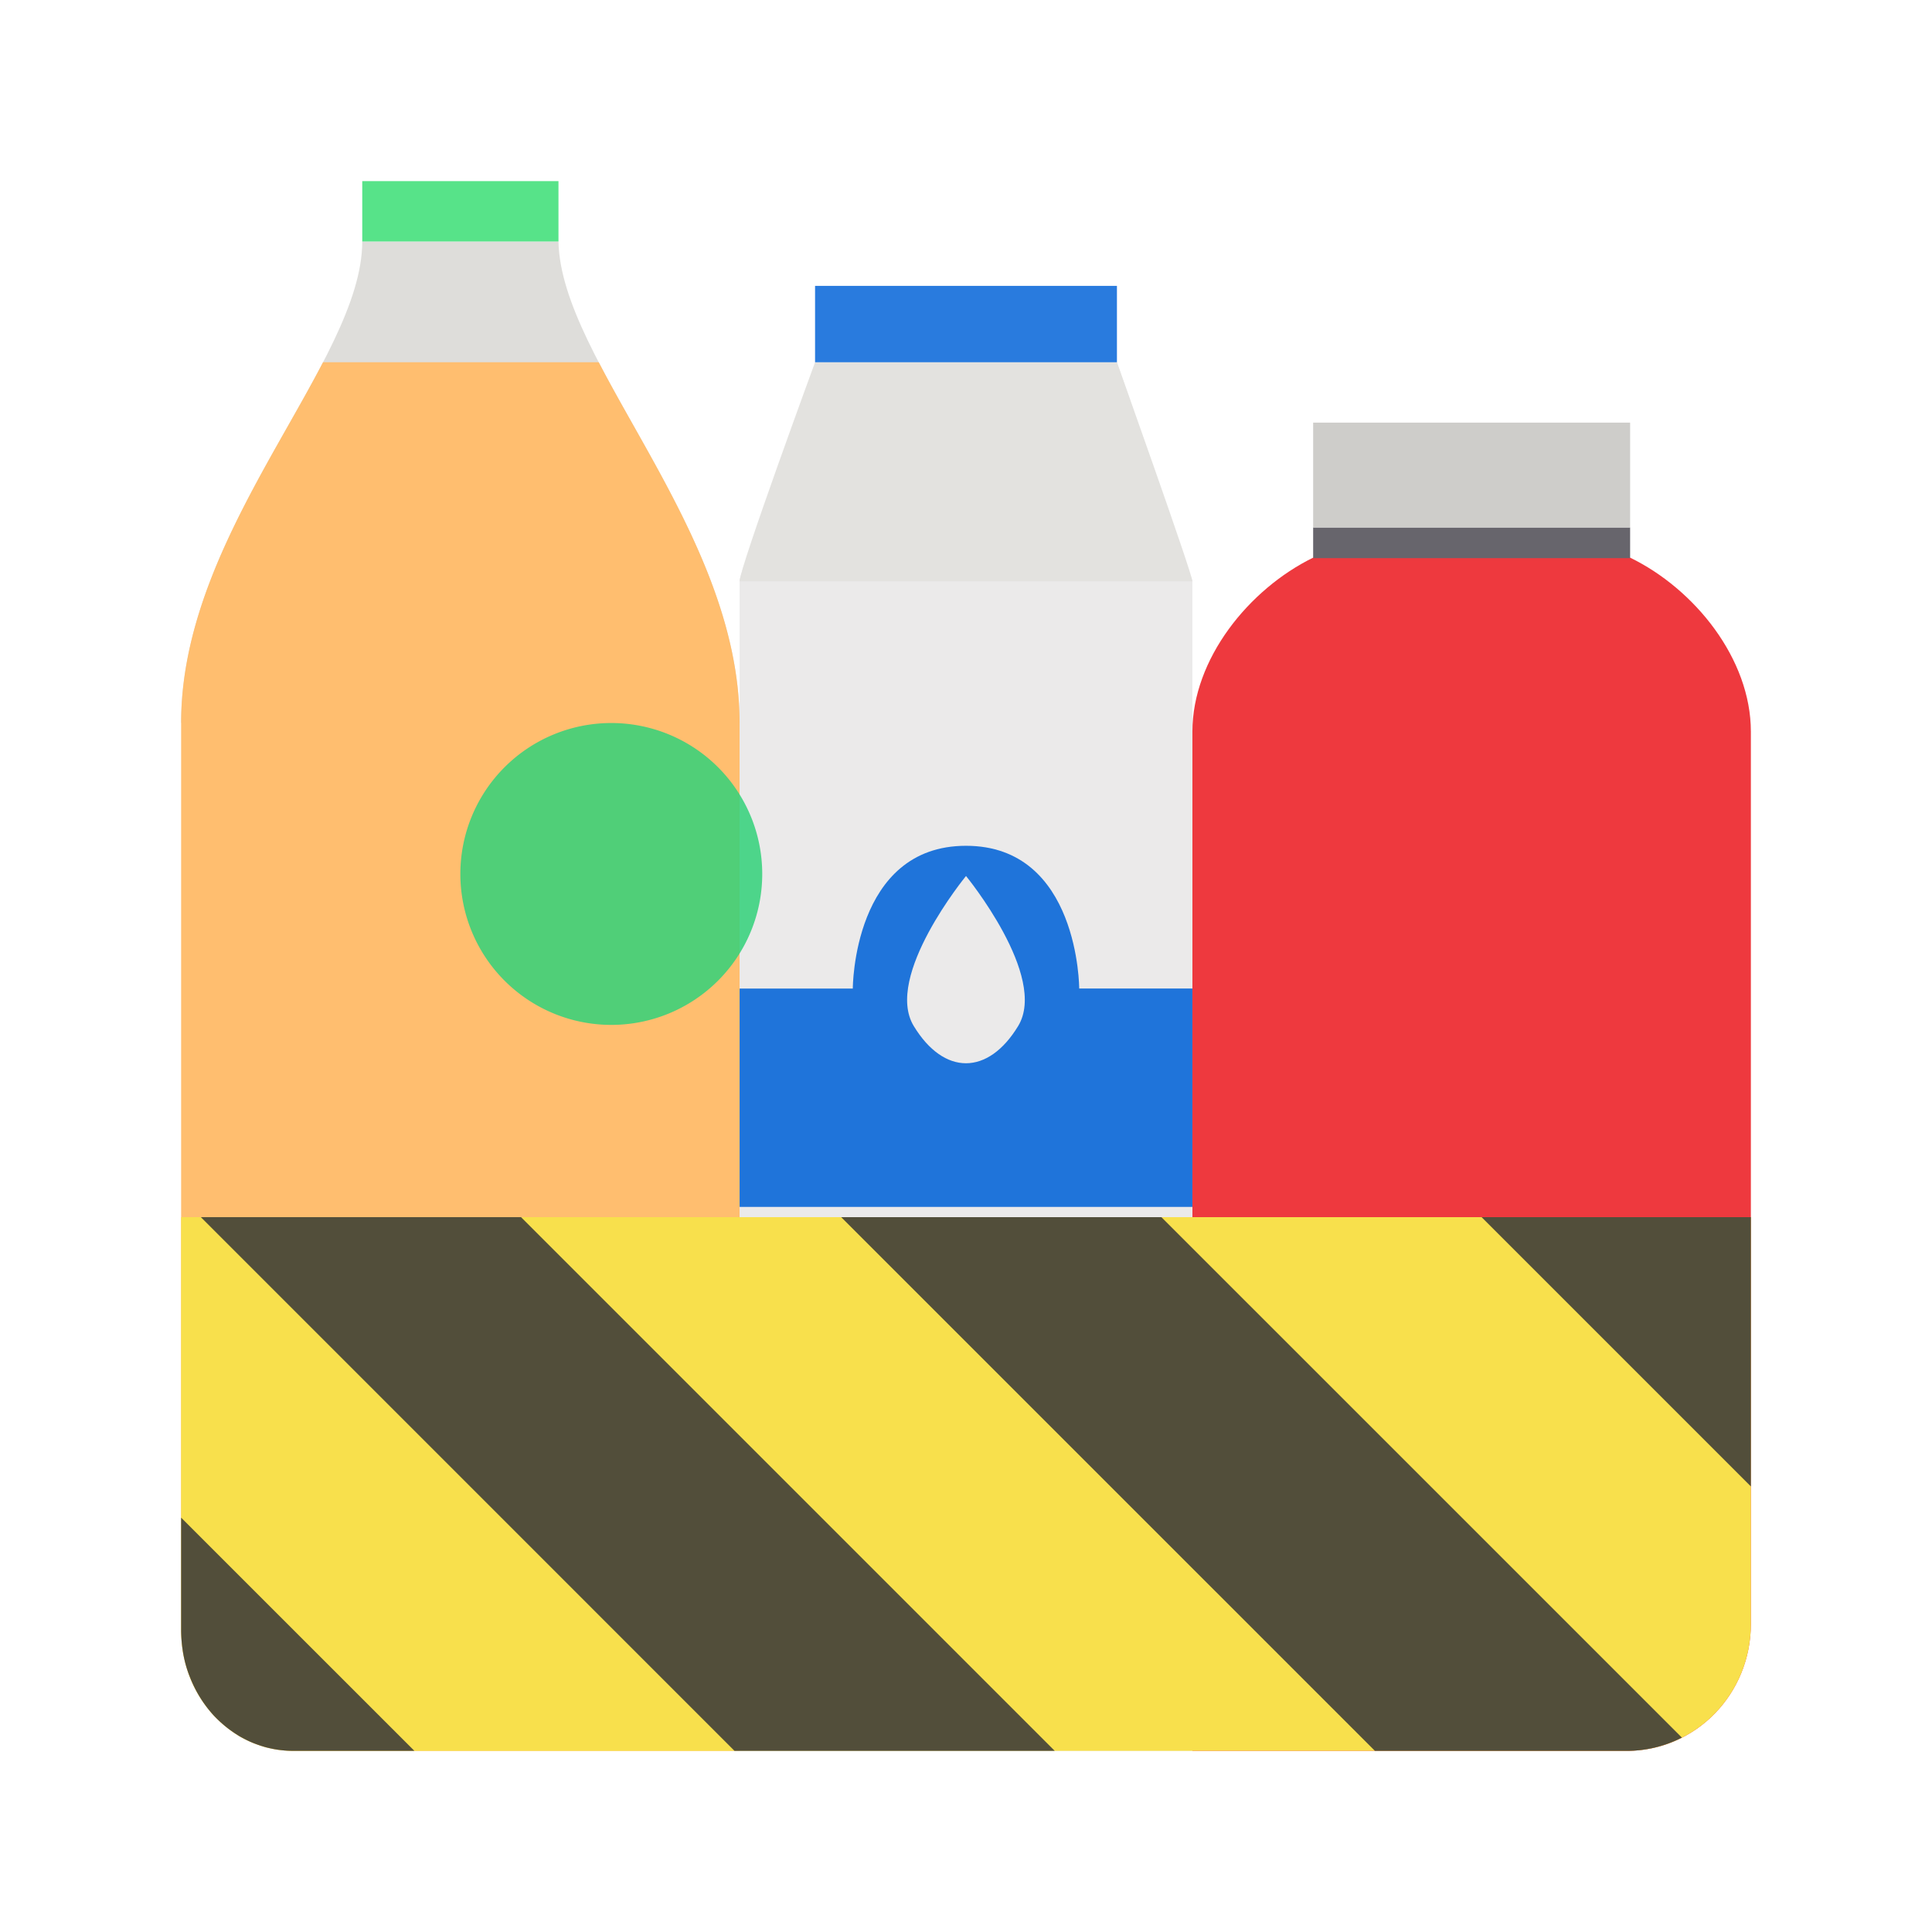 <svg width="64" height="64" version="1.1" xmlns="http://www.w3.org/2000/svg" xmlns:xlink="http://www.w3.org/1999/xlink">
 <path d="M27.273 12S24.5 18.805 24.5 19.258V58h15V19.256L37 12z" fill="#ebeaea"/>
 <path d="M27 12s-2.5 6.805-2.5 7.256h15C39.5 19.012 37 12 37 12z" fill="#e3e2df"/>
 <path d="M6 23.947c.248.008 18.5 0 18.5 0C24.5 17.539 18.578 12 18.5 8H12c0 4-6.002 9.54-6 15.947z" fill="#deddda"/>
 <path d="M27 9.47V12h10V9.47z" fill="#297bde"/>
 <path d="M32 28.018c-3.75 0-3.75 4.729-3.75 4.729H24.5v7.234h15v-7.235h-3.75s0-4.728-3.75-4.728zm0 1s2.727 3.326 1.728 4.97c-.998 1.645-2.46 1.645-3.459 0S32 29.019 32 29.019z" fill="#1f74da"/>
 <path d="m10.703 12-.006.006C8.931 15.408 5.997 19.463 6 23.945V54a4.728 4.728 0 0 0 .074.808c.026.131.057.258.092.385a4.08 4.08 0 0 0 .918 1.639 4.062 4.062 0 0 0 .55.486c.1.073.202.139.305.201.106.061.215.118.327.168.11.05.224.094.341.133.059.02.118.037.176.055.059.016.12.031.18.043a3.041 3.041 0 0 0 .369.06 3.104 3.104 0 0 0 .38.021H24.5V23.946c0-4.483-2.895-8.537-4.662-11.94L19.832 12z" fill="#ffbe6f"/>
 <path d="M43.5 18.473c-2.127 1.04-4 3.356-4 5.764V58h14.402C56.174 57.99 58 56.118 58 53.794V24.237c0-2.414-1.865-4.727-4-5.764z" fill="#ee393e"/>
 <path d="M12 6h6.5v2H12z" fill="#57e389"/>
 <path d="M43.5 17.473H54v1.016H43.5z" fill="#67656c"/>
 <path d="M43.5 14H54v3.473H43.5z" fill="#cecdca"/>
 <path d="m20.25 23.951a5 5 0 1 0 0 10 5 5 0 0 0 0-10z" fill="#33d17a" fill-opacity=".855"/>
 <path d="M6 40.32V54a4.729 4.729 0 0 0 .074.809c.026.13.057.257.092.384a4.08 4.08 0 0 0 .918 1.639 4.06 4.06 0 0 0 .55.486c.1.073.202.139.305.202.106.06.215.117.327.168.111.048.224.093.341.132.059.02.118.037.176.055.059.016.12.031.18.043a3.041 3.041 0 0 0 .369.06 3.104 3.104 0 0 0 .38.021h44.19C56.173 57.991 58 56.118 58 53.794V40.32H6z" fill="#f8e04c"/>
 <path d="M6.654 40.32 24.332 58H34.94L17.26 40.32H6.653zm21.211 0L45.547 58h8.356a4.032 4.032 0 0 0 1.812-.44L38.473 40.32H27.866zm21.215 0L58 49.24v-8.92h-8.92zM6 50.273V54a4.729 4.729 0 0 0 .075.808 3.828 3.828 0 0 0 .217.75 4.08 4.08 0 0 0 .792 1.274 4.06 4.06 0 0 0 .551.486c.1.072.201.139.305.201.105.06.215.117.326.168.111.05.225.094.342.133.058.02.117.037.176.055.058.015.119.031.18.043a3.041 3.041 0 0 0 .368.06 3.104 3.104 0 0 0 .38.021h4.015L6 50.274z" fill="#282a36" opacity=".8"/>
</svg>
